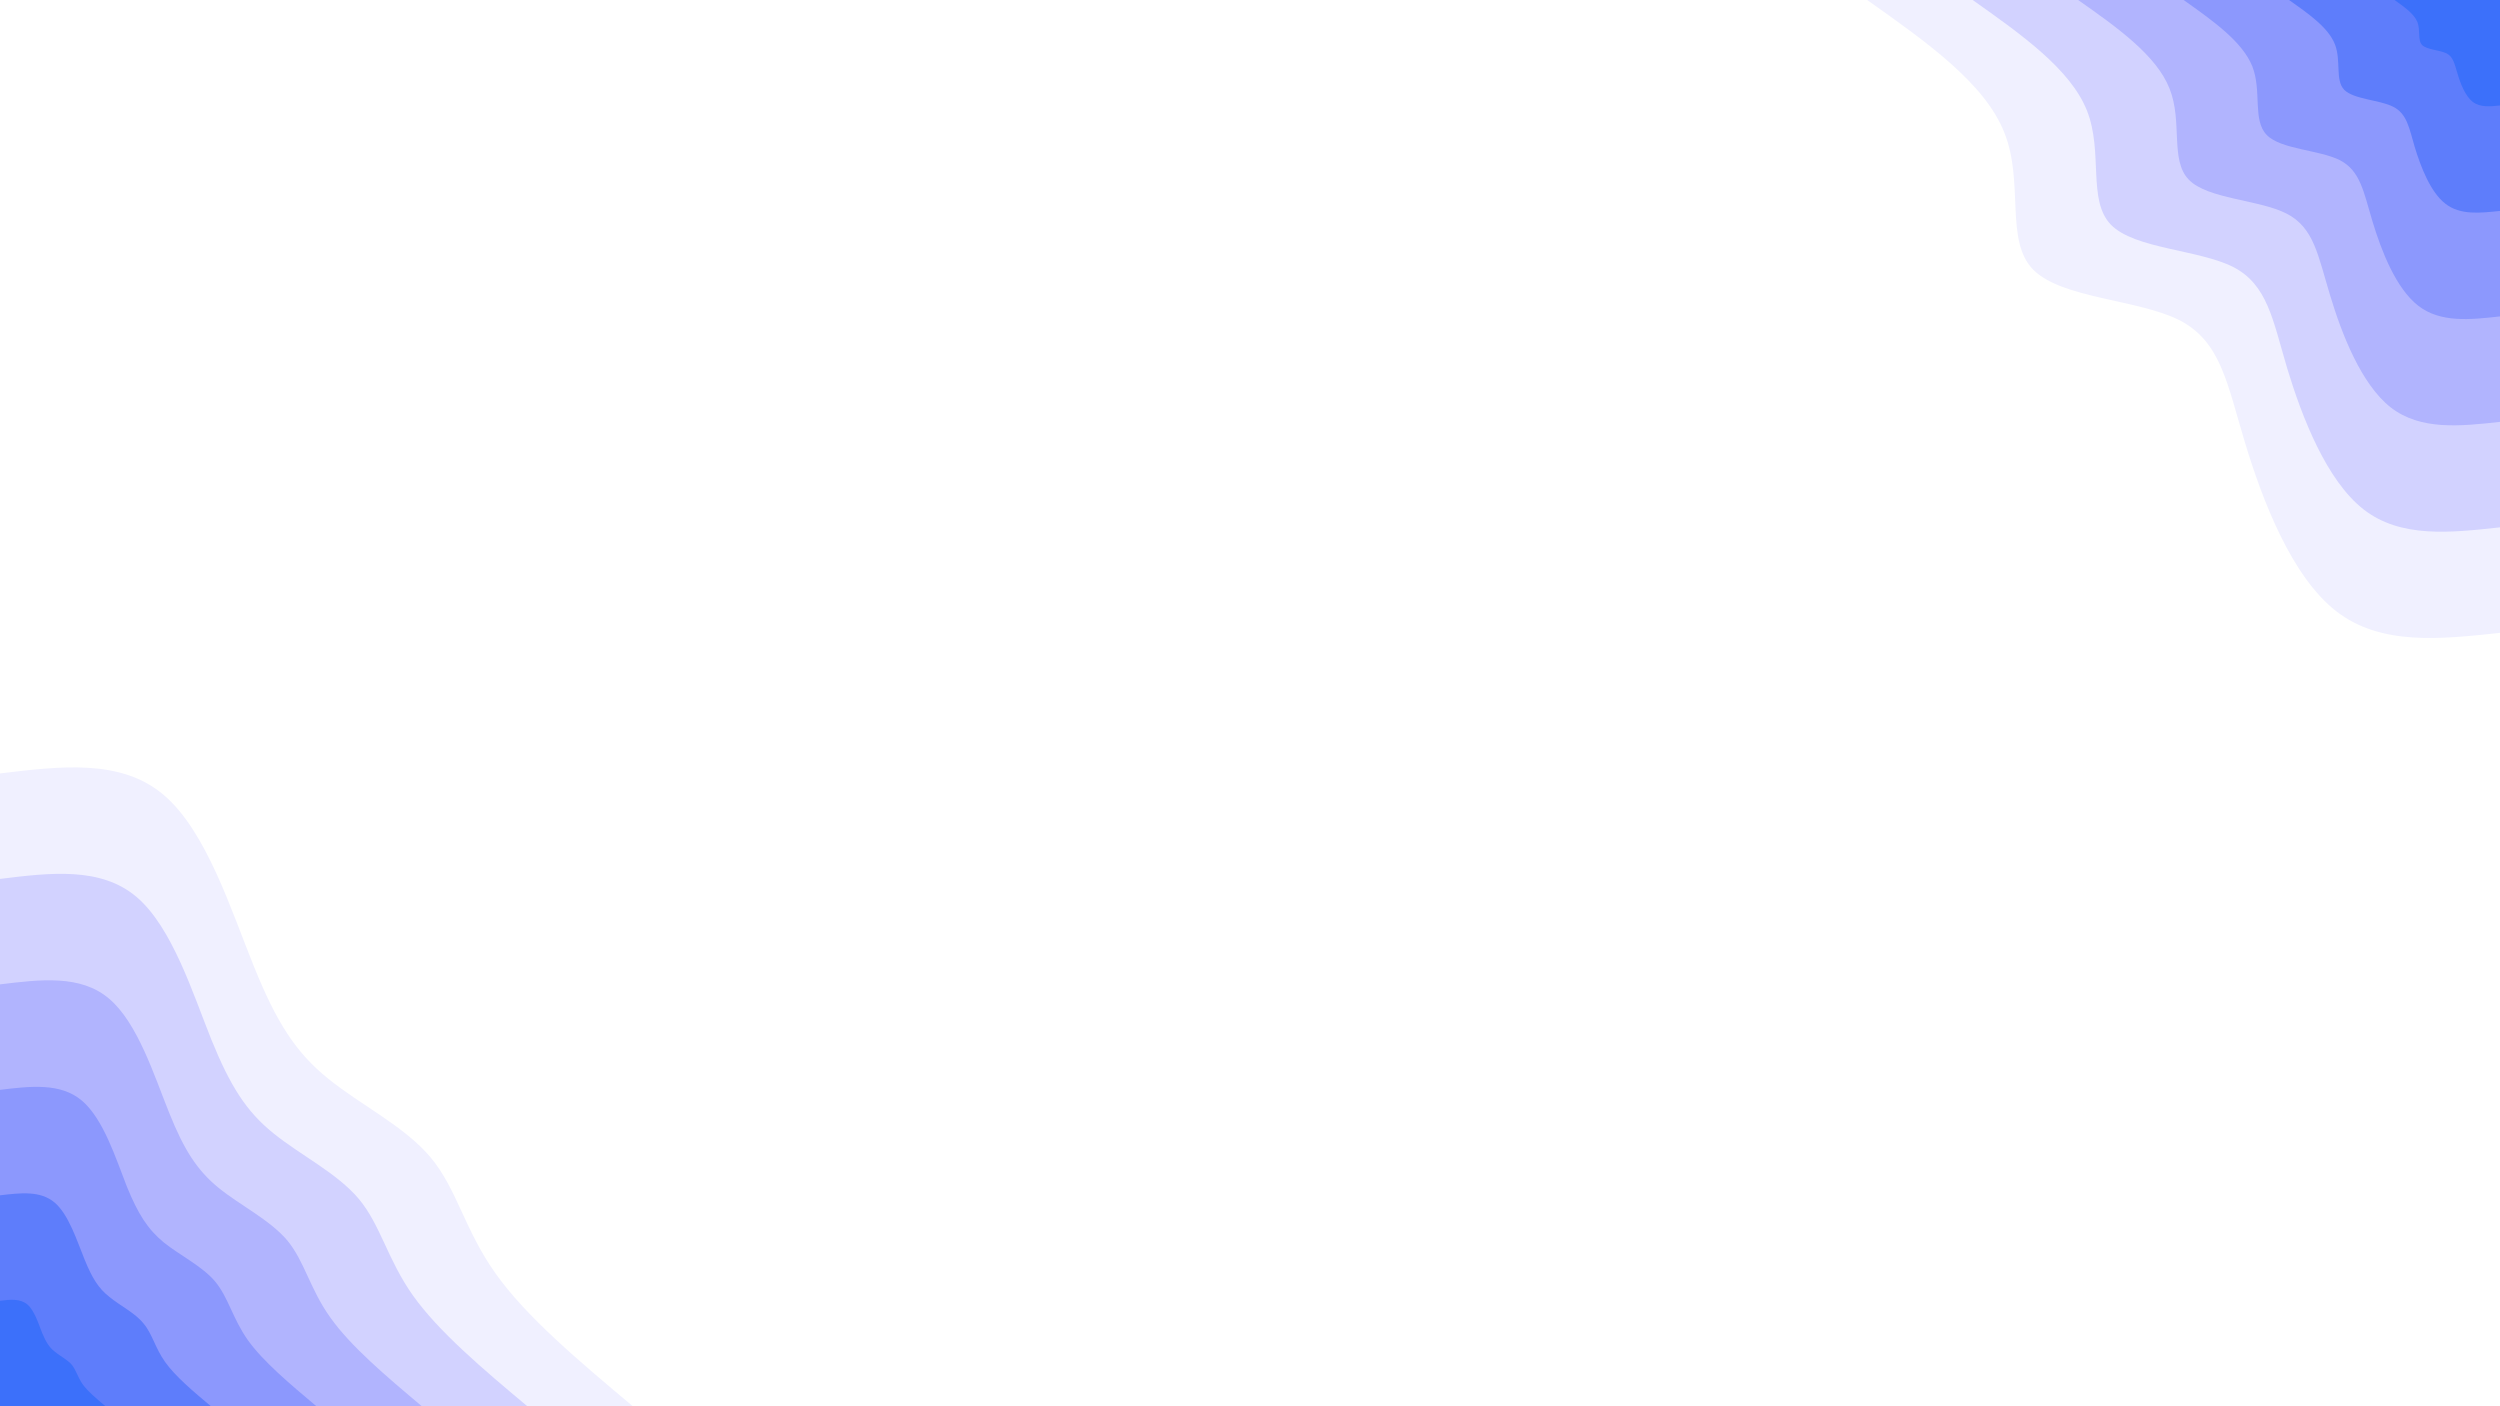 <svg id="visual" viewBox="0 0 960 540" width="960" height="540" xmlns="http://www.w3.org/2000/svg" xmlns:xlink="http://www.w3.org/1999/xlink" version="1.1"><rect x="0" y="0" width="960" height="540" fill="#ffffff"></rect><defs><linearGradient id="grad1_0" x1="43.8%" y1="0%" x2="100%" y2="100%"><stop offset="14.444%" stop-color="#3c70fa" stop-opacity="1"></stop><stop offset="85.556%" stop-color="#3c70fa" stop-opacity="1"></stop></linearGradient></defs><defs><linearGradient id="grad1_1" x1="43.8%" y1="0%" x2="100%" y2="100%"><stop offset="14.444%" stop-color="#3c70fa" stop-opacity="1"></stop><stop offset="85.556%" stop-color="#778afc" stop-opacity="1"></stop></linearGradient></defs><defs><linearGradient id="grad1_2" x1="43.8%" y1="0%" x2="100%" y2="100%"><stop offset="14.444%" stop-color="#9fa6fe" stop-opacity="1"></stop><stop offset="85.556%" stop-color="#778afc" stop-opacity="1"></stop></linearGradient></defs><defs><linearGradient id="grad1_3" x1="43.8%" y1="0%" x2="100%" y2="100%"><stop offset="14.444%" stop-color="#9fa6fe" stop-opacity="1"></stop><stop offset="85.556%" stop-color="#c2c3ff" stop-opacity="1"></stop></linearGradient></defs><defs><linearGradient id="grad1_4" x1="43.8%" y1="0%" x2="100%" y2="100%"><stop offset="14.444%" stop-color="#e1e0ff" stop-opacity="1"></stop><stop offset="85.556%" stop-color="#c2c3ff" stop-opacity="1"></stop></linearGradient></defs><defs><linearGradient id="grad1_5" x1="43.8%" y1="0%" x2="100%" y2="100%"><stop offset="14.444%" stop-color="#e1e0ff" stop-opacity="1"></stop><stop offset="85.556%" stop-color="#ffffff" stop-opacity="1"></stop></linearGradient></defs><defs><linearGradient id="grad2_0" x1="0%" y1="0%" x2="56.3%" y2="100%"><stop offset="14.444%" stop-color="#3c70fa" stop-opacity="1"></stop><stop offset="85.556%" stop-color="#3c70fa" stop-opacity="1"></stop></linearGradient></defs><defs><linearGradient id="grad2_1" x1="0%" y1="0%" x2="56.3%" y2="100%"><stop offset="14.444%" stop-color="#778afc" stop-opacity="1"></stop><stop offset="85.556%" stop-color="#3c70fa" stop-opacity="1"></stop></linearGradient></defs><defs><linearGradient id="grad2_2" x1="0%" y1="0%" x2="56.3%" y2="100%"><stop offset="14.444%" stop-color="#778afc" stop-opacity="1"></stop><stop offset="85.556%" stop-color="#9fa6fe" stop-opacity="1"></stop></linearGradient></defs><defs><linearGradient id="grad2_3" x1="0%" y1="0%" x2="56.3%" y2="100%"><stop offset="14.444%" stop-color="#c2c3ff" stop-opacity="1"></stop><stop offset="85.556%" stop-color="#9fa6fe" stop-opacity="1"></stop></linearGradient></defs><defs><linearGradient id="grad2_4" x1="0%" y1="0%" x2="56.3%" y2="100%"><stop offset="14.444%" stop-color="#c2c3ff" stop-opacity="1"></stop><stop offset="85.556%" stop-color="#e1e0ff" stop-opacity="1"></stop></linearGradient></defs><defs><linearGradient id="grad2_5" x1="0%" y1="0%" x2="56.3%" y2="100%"><stop offset="14.444%" stop-color="#ffffff" stop-opacity="1"></stop><stop offset="85.556%" stop-color="#e1e0ff" stop-opacity="1"></stop></linearGradient></defs><g transform="translate(960, 0)"><path d="M0 243C-22.9 245.5 -45.8 248 -62.9 234.7C-80 221.4 -91.2 192.3 -98 169.7C-104.8 147.2 -107.2 131.2 -123 123C-138.9 114.9 -168.3 114.7 -179.3 103.5C-190.2 92.3 -182.7 70.1 -190.3 51C-197.8 31.9 -220.4 16 -243 0L0 0Z" fill="#f0f0ff"></path><path d="M0 202.5C-19.1 204.6 -38.2 206.7 -52.4 195.6C-66.6 184.5 -76 160.3 -81.7 141.5C-87.3 122.6 -89.3 109.3 -102.5 102.5C-115.8 95.8 -140.3 95.6 -149.4 86.3C-158.5 76.9 -152.3 58.4 -158.6 42.5C-164.9 26.6 -183.7 13.3 -202.5 0L0 0Z" fill="#d2d2ff"></path><path d="M0 162C-15.3 163.7 -30.5 165.3 -41.9 156.5C-53.3 147.6 -60.8 128.2 -65.3 113.2C-69.9 98.1 -71.4 87.4 -82 82C-92.6 76.6 -112.2 76.5 -119.5 69C-126.8 61.5 -121.8 46.7 -126.9 34C-131.9 21.3 -146.9 10.6 -162 0L0 0Z" fill="#b1b4fe"></path><path d="M0 121.5C-11.5 122.8 -22.9 124 -31.4 117.4C-40 110.7 -45.6 96.2 -49 84.9C-52.4 73.6 -53.6 65.6 -61.5 61.5C-69.5 57.5 -84.2 57.4 -89.6 51.8C-95.1 46.1 -91.4 35 -95.1 25.5C-98.9 16 -110.2 8 -121.5 0L0 0Z" fill="#8c98fd"></path><path d="M0 81C-7.6 81.8 -15.3 82.7 -21 78.2C-26.7 73.8 -30.4 64.1 -32.7 56.6C-34.9 49.1 -35.7 43.7 -41 41C-46.3 38.3 -56.1 38.2 -59.8 34.5C-63.4 30.8 -60.9 23.4 -63.4 17C-65.9 10.6 -73.5 5.3 -81 0L0 0Z" fill="#5e7dfb"></path><path d="M0 40.5C-3.8 40.9 -7.6 41.3 -10.5 39.1C-13.3 36.9 -15.2 32.1 -16.3 28.3C-17.5 24.5 -17.9 21.9 -20.5 20.5C-23.2 19.2 -28.1 19.1 -29.9 17.3C-31.7 15.4 -30.5 11.7 -31.7 8.5C-33 5.3 -36.7 2.7 -40.5 0L0 0Z" fill="#3c70fa"></path></g><g transform="translate(0, 540)"><path d="M0 -243C23.2 -245.8 46.5 -248.7 62.9 -234.7C79.3 -220.8 88.9 -190.1 97.5 -168.9C106.1 -147.6 113.5 -135.9 125.9 -125.9C138.2 -115.8 155.3 -107.6 165.4 -95.5C175.5 -83.4 178.5 -67.5 190.3 -51C202 -34.4 222.5 -17.2 243 0L0 0Z" fill="#f0f0ff"></path><path d="M0 -202.5C19.4 -204.9 38.7 -207.2 52.4 -195.6C66.1 -184 74.1 -158.4 81.2 -140.7C88.4 -123 94.6 -113.2 104.9 -104.9C115.2 -96.5 129.4 -89.6 137.8 -79.6C146.2 -69.5 148.8 -56.3 158.6 -42.5C168.4 -28.7 185.4 -14.3 202.5 0L0 0Z" fill="#d2d2ff"></path><path d="M0 -162C15.5 -163.9 31 -165.8 41.9 -156.5C52.9 -147.2 59.3 -126.7 65 -112.6C70.7 -98.4 75.7 -90.6 83.9 -83.9C92.1 -77.2 103.5 -71.7 110.3 -63.7C117 -55.6 119 -45 126.9 -34C134.7 -23 148.3 -11.5 162 0L0 0Z" fill="#b1b4fe"></path><path d="M0 -121.5C11.6 -122.9 23.2 -124.3 31.4 -117.4C39.7 -110.4 44.5 -95.1 48.7 -84.4C53 -73.8 56.8 -67.9 62.9 -62.9C69.1 -57.9 77.7 -53.8 82.7 -47.8C87.7 -41.7 89.3 -33.8 95.1 -25.5C101 -17.2 111.3 -8.6 121.5 0L0 0Z" fill="#8c98fd"></path><path d="M0 -81C7.7 -81.9 15.5 -82.9 21 -78.2C26.4 -73.6 29.6 -63.4 32.5 -56.3C35.4 -49.2 37.8 -45.3 42 -42C46.1 -38.6 51.8 -35.9 55.1 -31.8C58.5 -27.8 59.5 -22.5 63.4 -17C67.3 -11.5 74.2 -5.7 81 0L0 0Z" fill="#5e7dfb"></path><path d="M0 -40.5C3.9 -41 7.7 -41.4 10.5 -39.1C13.2 -36.8 14.8 -31.7 16.2 -28.1C17.7 -24.6 18.9 -22.6 21 -21C23 -19.3 25.9 -17.9 27.6 -15.9C29.2 -13.9 29.8 -11.3 31.7 -8.5C33.7 -5.7 37.1 -2.9 40.5 0L0 0Z" fill="#3c70fa"></path></g></svg>